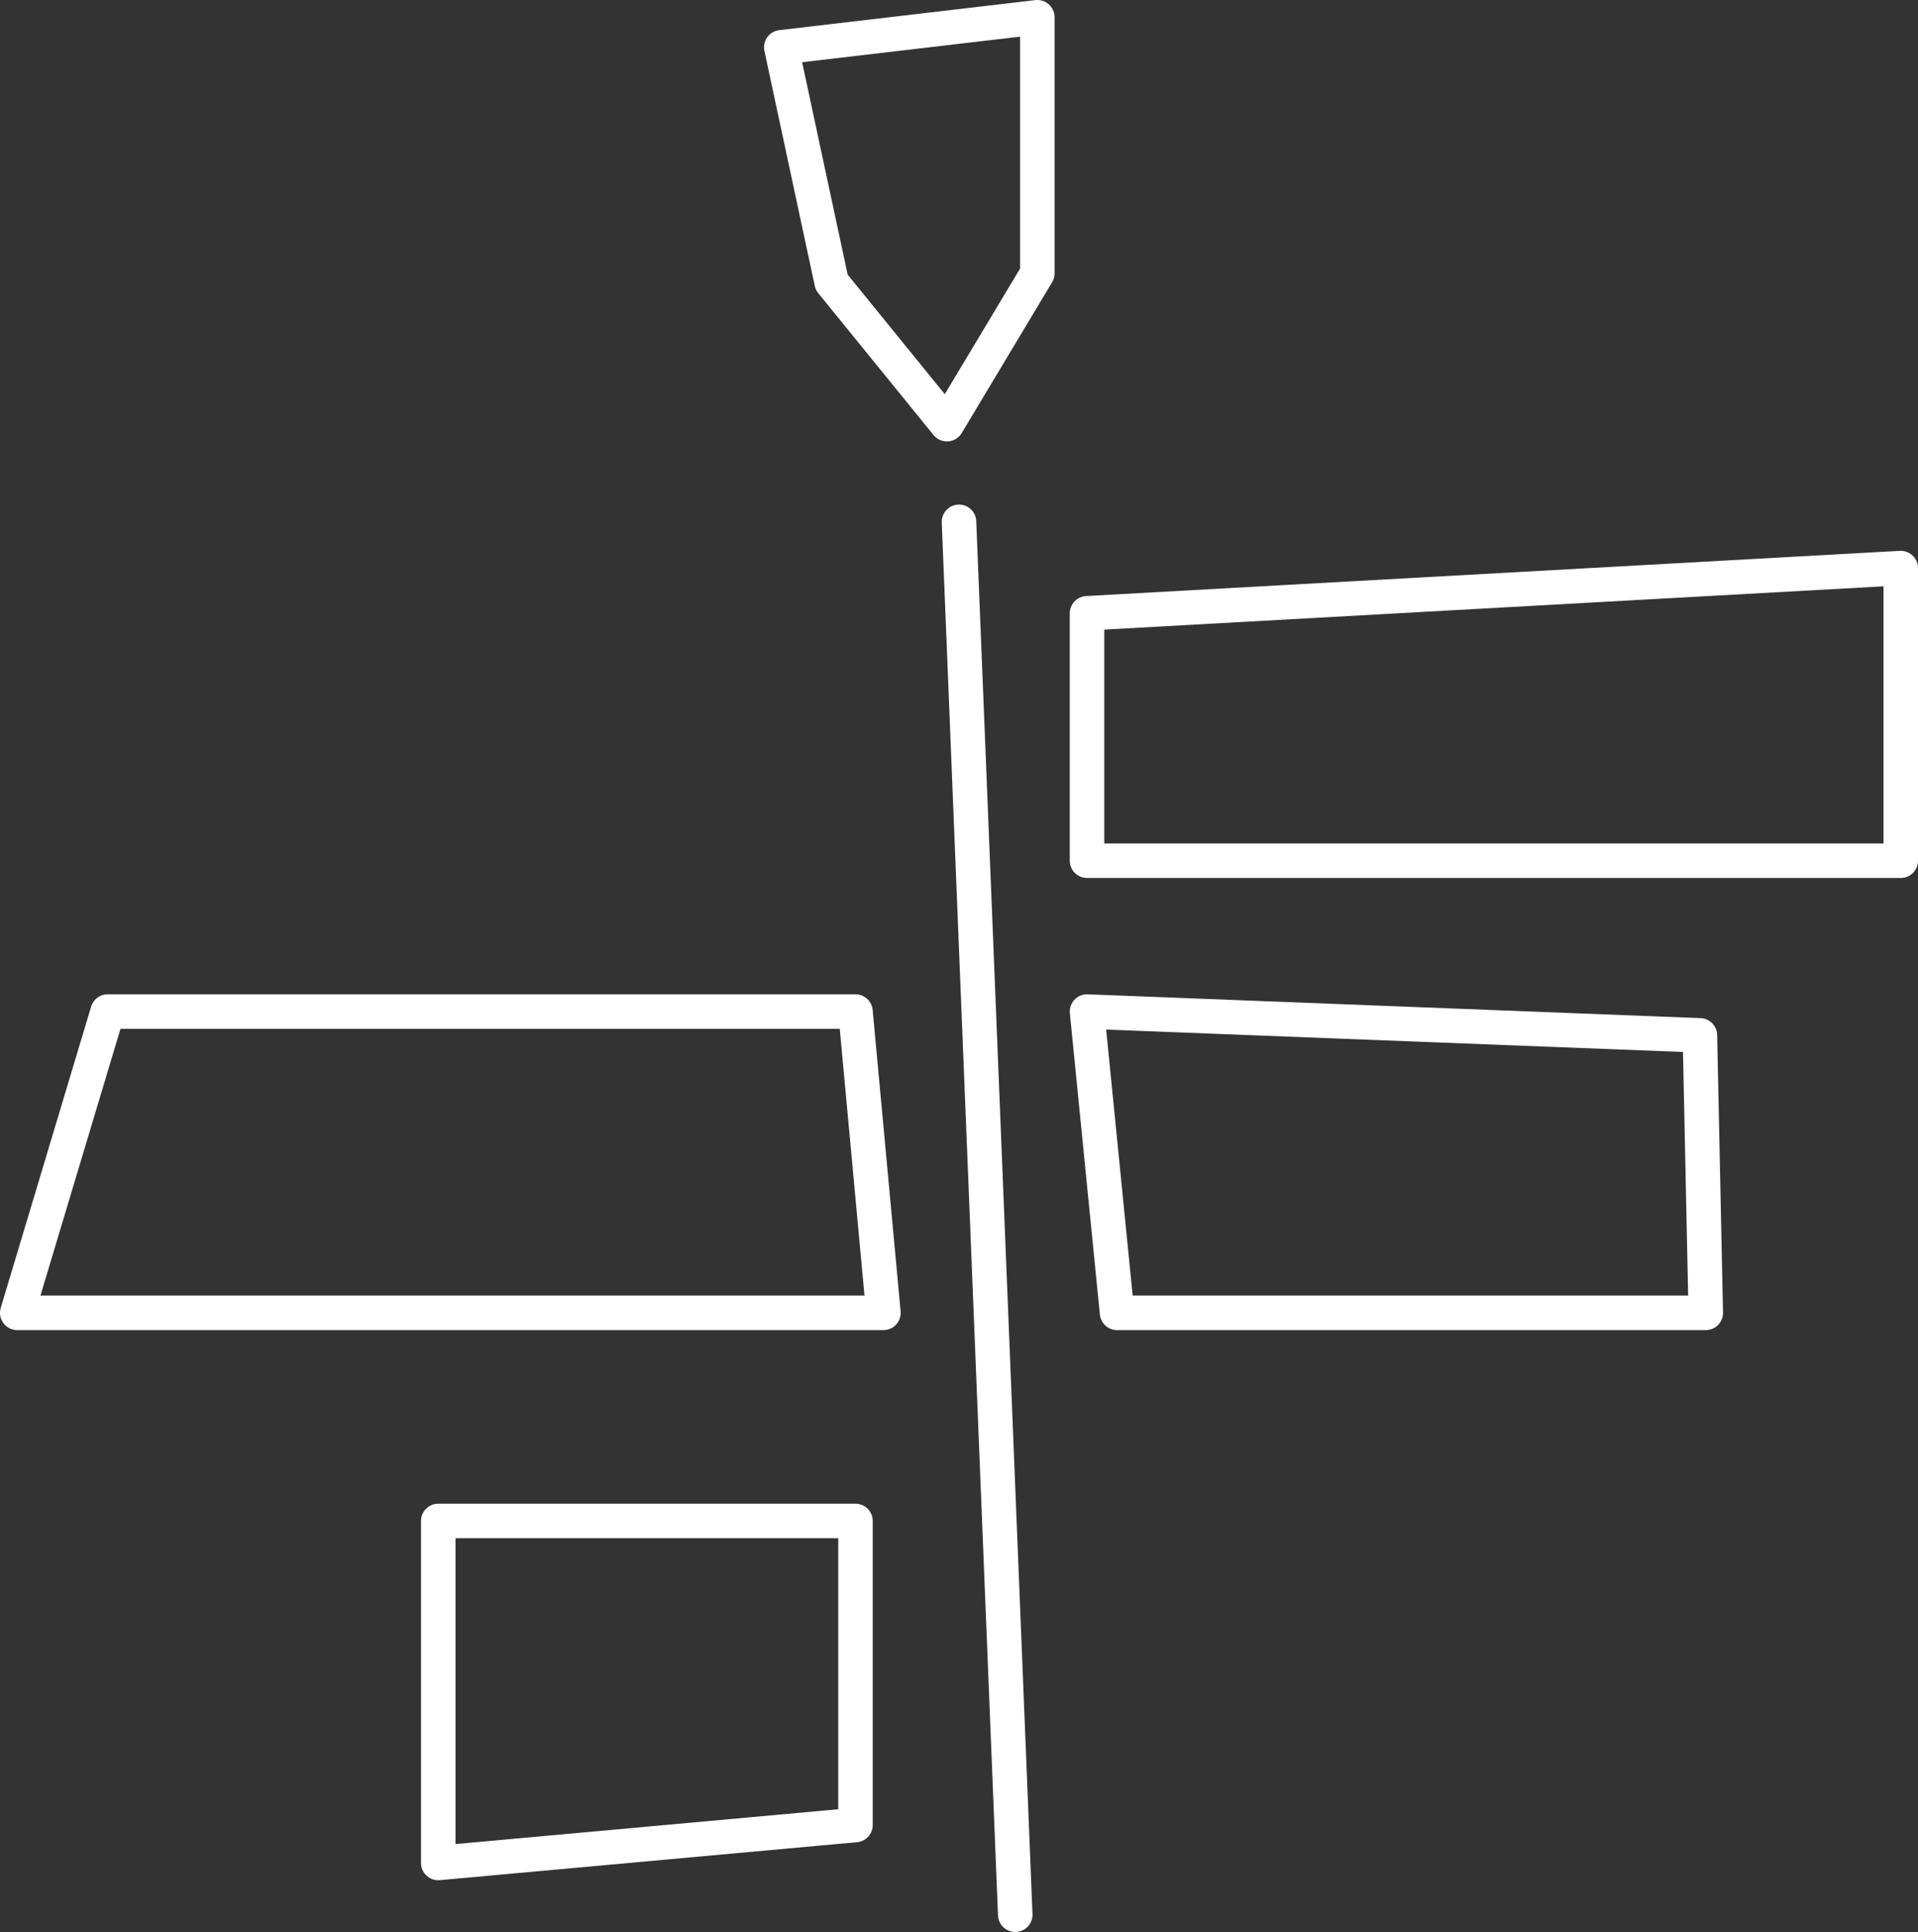 <svg xmlns="http://www.w3.org/2000/svg" viewBox="0 0 55.58 55.98"><rect x="0" y="0" width="55.58" height="55.98" fill="#333333" stroke="none"/><defs><style>.cls-1{fill:none;stroke:#fff;stroke-linecap:round;stroke-linejoin:round;}</style></defs><g id="レイヤー_1"><path class="cls-1" d="M22.64 1.37l7.42-.87v7.42l-2.62 4.37-3.34-4.11-1.46-6.81zM27.79 15.12l1.63 40.36"/><path class="cls-1" d="M31.5 17.77v7.17h23.58v-8.48l-23.58 1.31zM24.79 29.31l.81 8.73h-25.1l2.62-8.73h21.67zM31.5 29.31l.87 8.73h17.06l-.17-8.04-17.76-.69zM24.79 44.07v8.81l-12.09 1.1v-9.91h12.09z"/></g></svg>